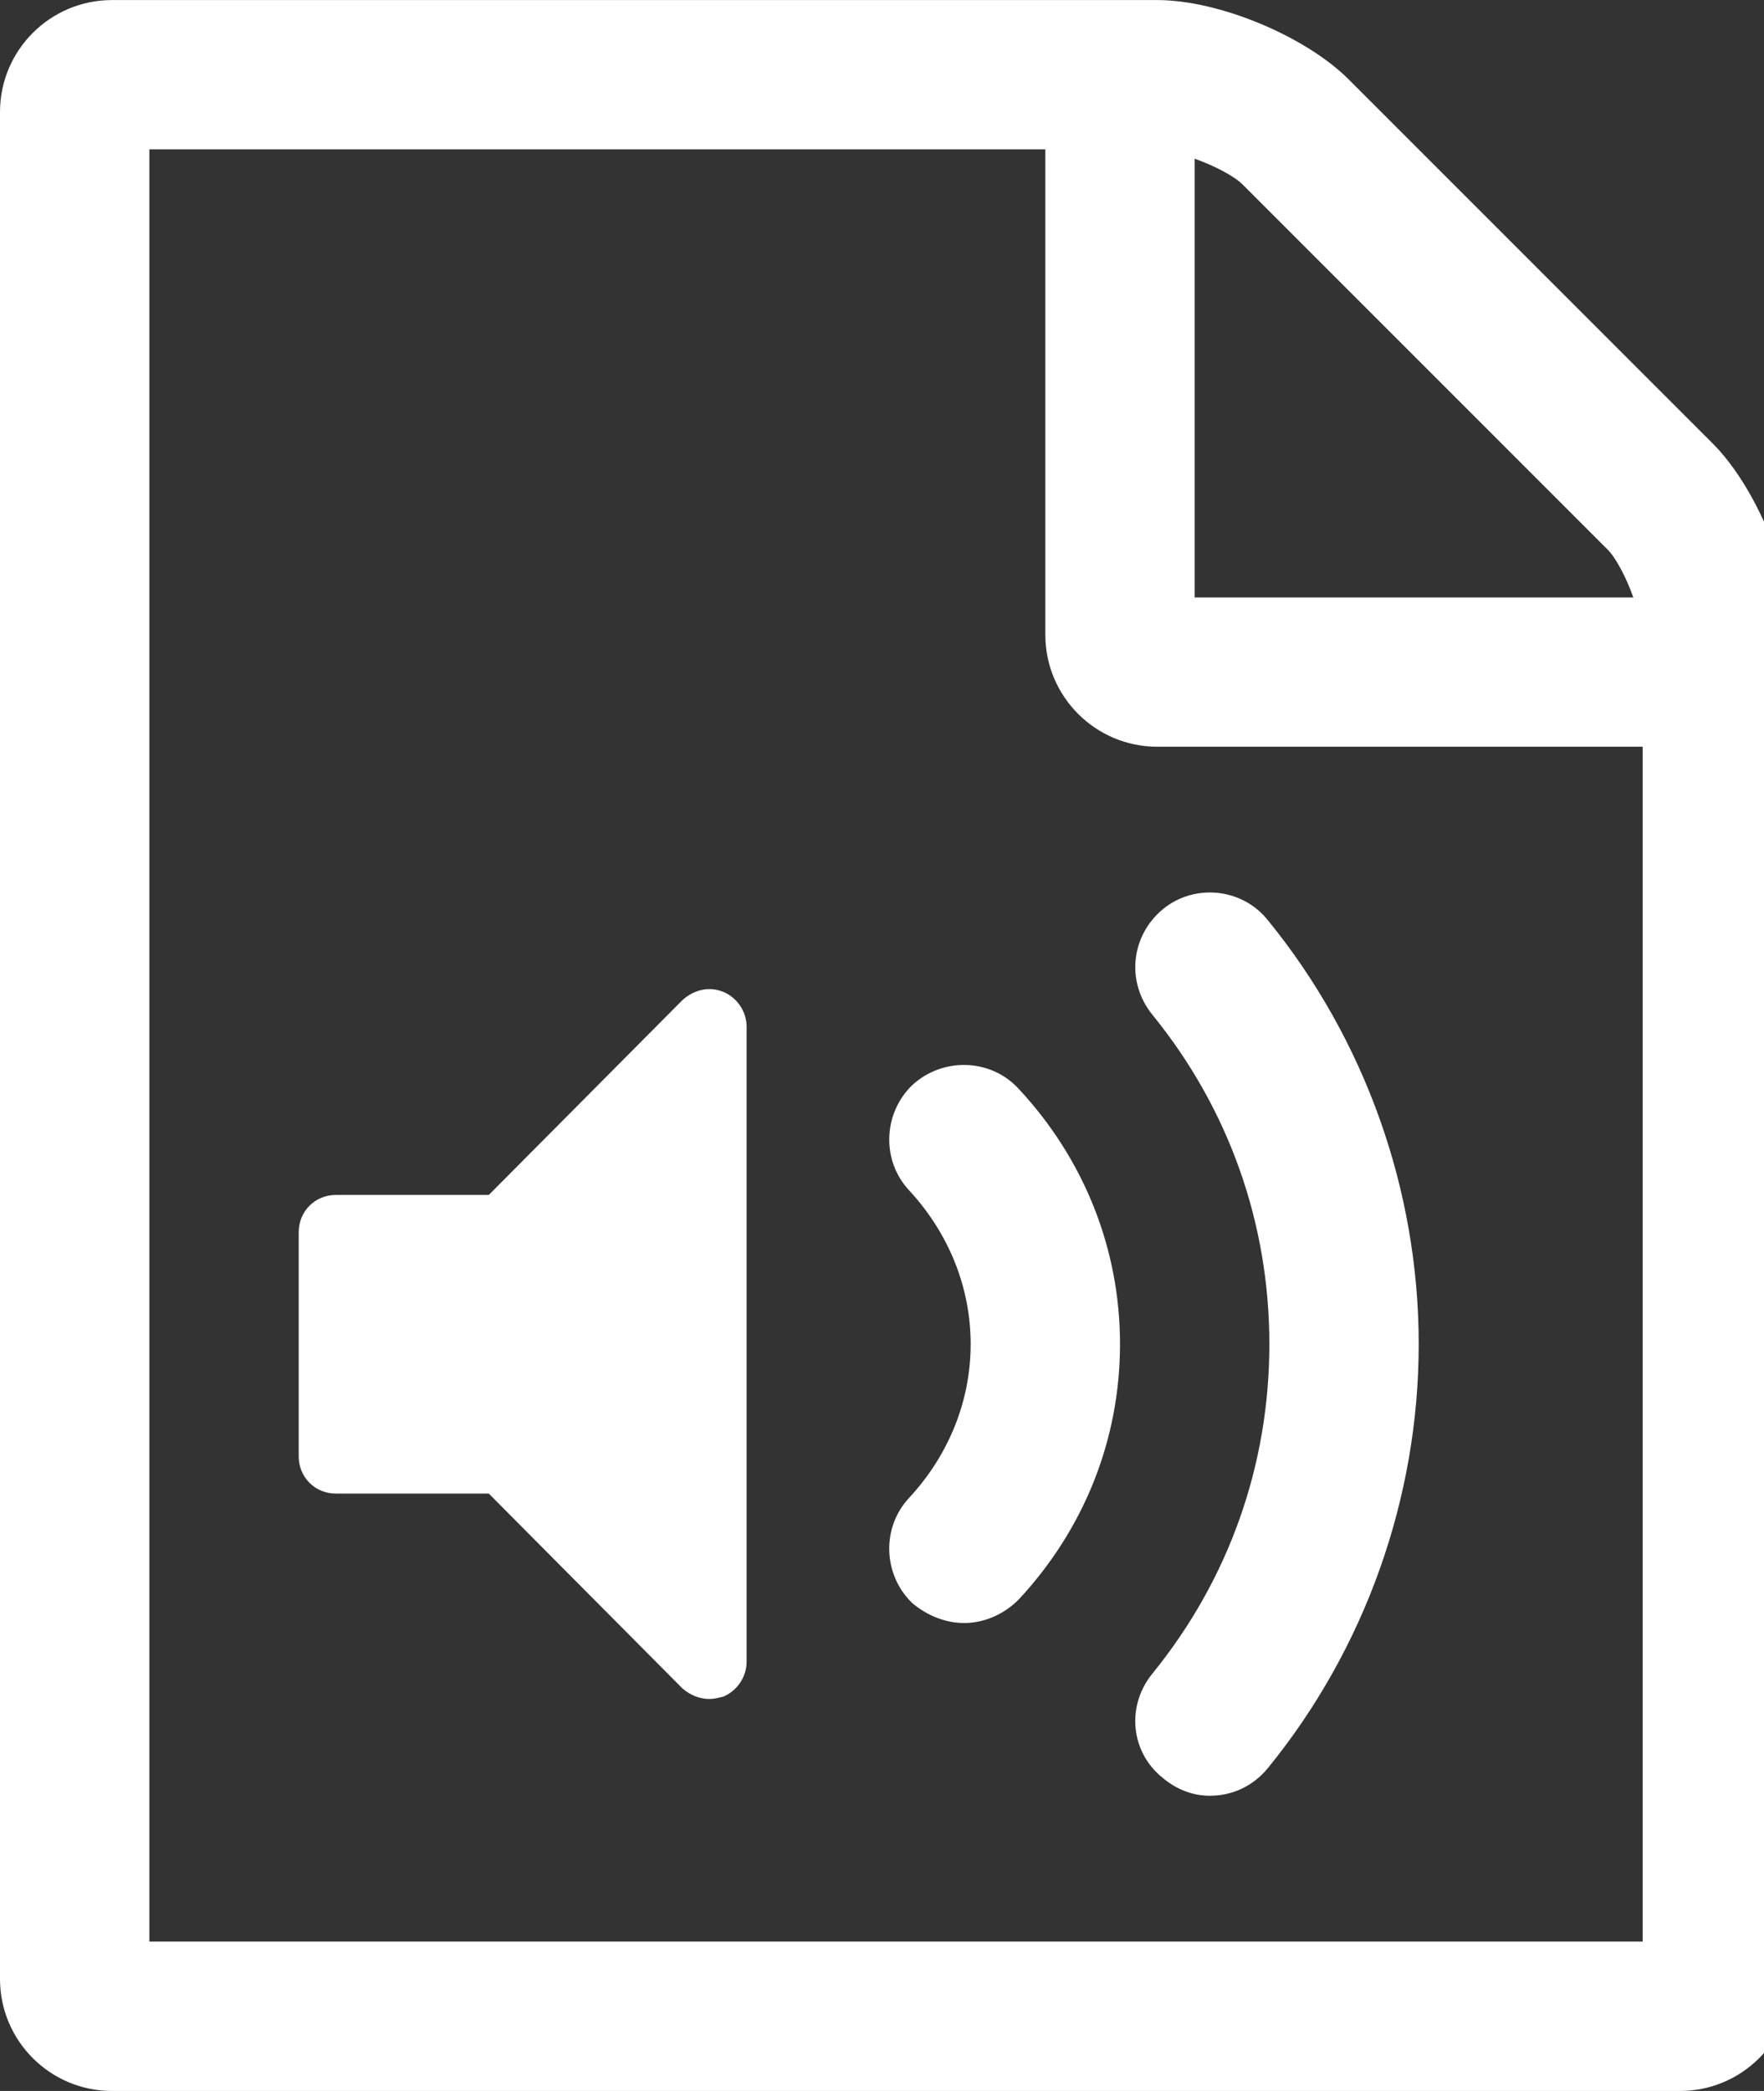 <!-- Generated by IcoMoon.io -->
<svg version="1.1" xmlns="http://www.w3.org/2000/svg" width="27" height="32" viewBox="0 0 27 32">
<rect x="0" y="0" width="27" height="32" fill="#333333" stroke="none"/>
<title>file-audio-o</title>
<path fill="#fff" d="M26.214 6.786c0.661 0.661 1.214 1.982 1.214 2.929v20.571c0 0.946-0.768 1.714-1.714 1.714h-24c-0.946 0-1.714-0.768-1.714-1.714v-28.571c0-0.946 0.768-1.714 1.714-1.714h16c0.946 0 2.268 0.554 2.929 1.214zM18.286 2.429v6.714h6.714c-0.107-0.304-0.268-0.607-0.393-0.732l-5.589-5.589c-0.125-0.125-0.429-0.286-0.732-0.393zM25.143 29.714v-18.286h-7.429c-0.946 0-1.714-0.768-1.714-1.714v-7.429h-13.714v27.429h22.857zM11.071 15.179c0.214 0.089 0.357 0.304 0.357 0.536v9.714c0 0.232-0.143 0.446-0.357 0.536-0.071 0.018-0.143 0.036-0.214 0.036-0.143 0-0.286-0.054-0.411-0.161l-2.964-2.982h-2.339c-0.321 0-0.571-0.25-0.571-0.571v-3.429c0-0.321 0.25-0.571 0.571-0.571h2.339l2.964-2.982c0.179-0.161 0.411-0.214 0.625-0.125zM18.518 27.482c0.339 0 0.661-0.143 0.893-0.429 1.482-1.821 2.304-4.125 2.304-6.482s-0.821-4.661-2.304-6.482c-0.393-0.5-1.125-0.571-1.607-0.179-0.5 0.411-0.571 1.125-0.161 1.625 1.161 1.429 1.786 3.179 1.786 5.036s-0.625 3.607-1.786 5.036c-0.411 0.5-0.339 1.214 0.161 1.607 0.214 0.179 0.464 0.268 0.714 0.268zM14.75 24.839c0.304 0 0.607-0.125 0.839-0.357 1-1.071 1.554-2.446 1.554-3.911s-0.554-2.839-1.554-3.911c-0.429-0.464-1.161-0.482-1.625-0.054-0.446 0.429-0.482 1.161-0.036 1.625 0.589 0.643 0.929 1.464 0.929 2.339s-0.339 1.696-0.929 2.339c-0.446 0.464-0.411 1.196 0.036 1.625 0.232 0.196 0.518 0.304 0.786 0.304z"></path>
</svg>
